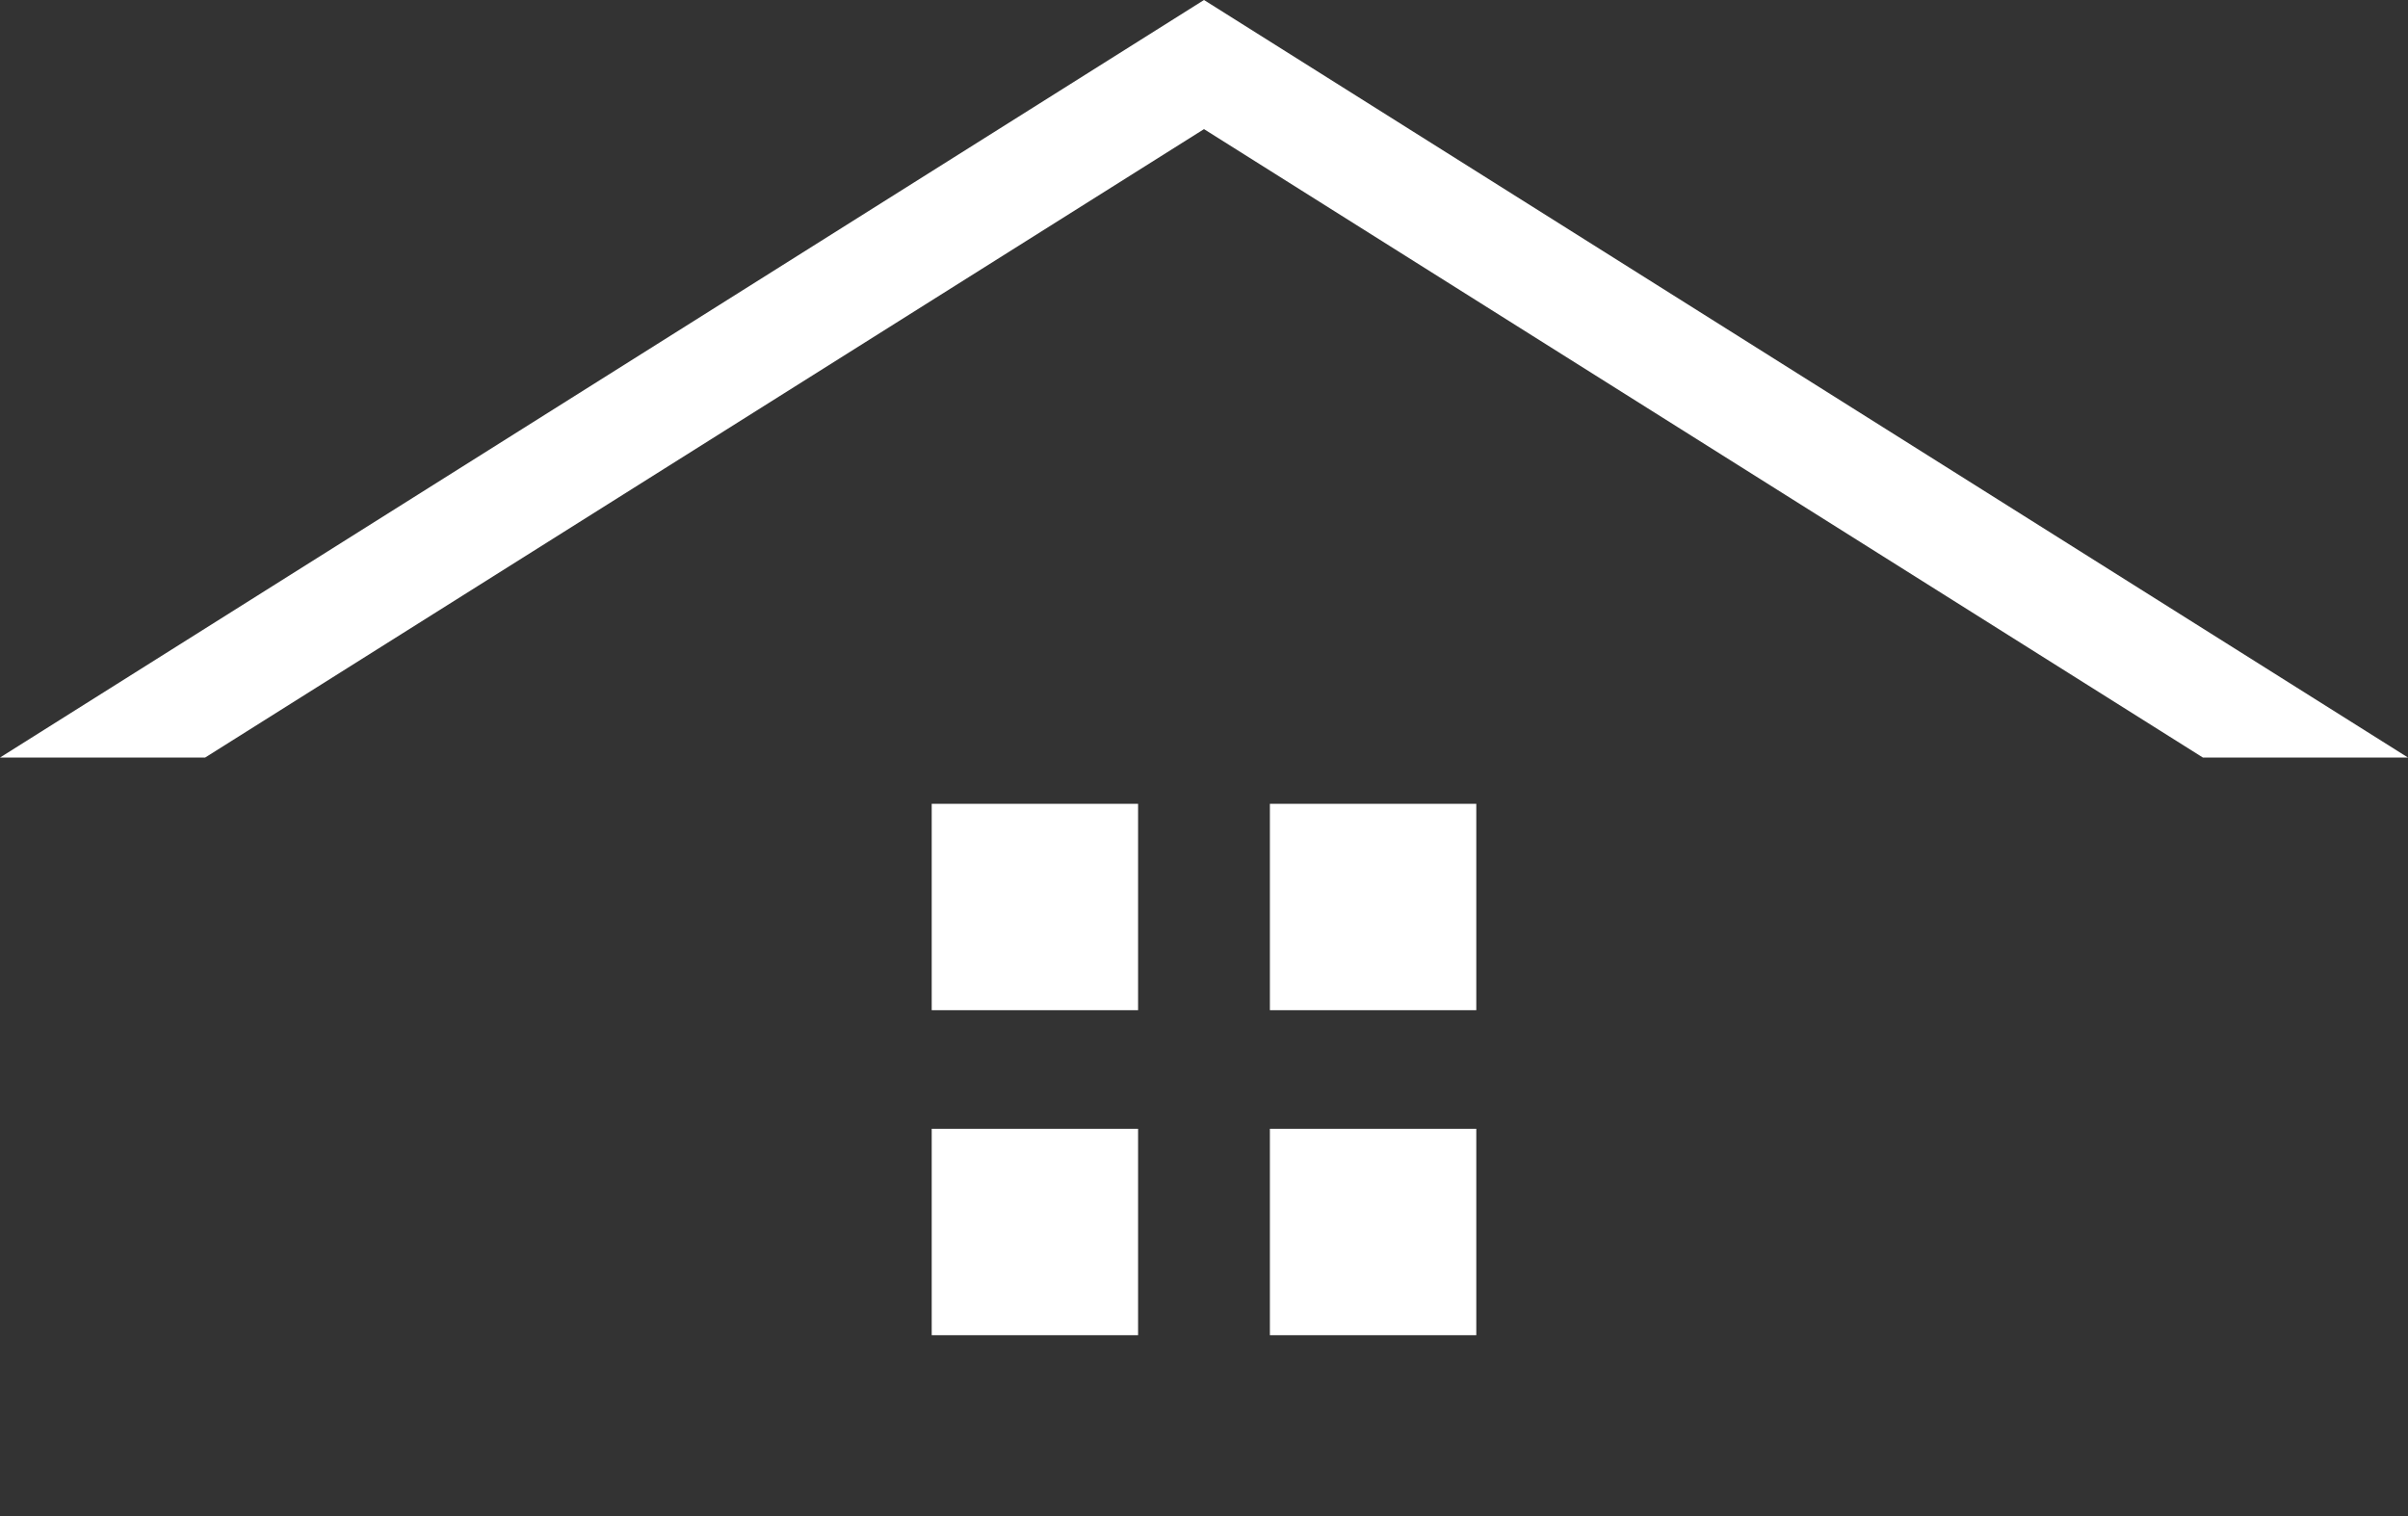 <?xml version="1.0" encoding="utf-8"?>
<!-- Generator: Adobe Illustrator 16.0.0, SVG Export Plug-In . SVG Version: 6.00 Build 0)  -->
<!DOCTYPE svg PUBLIC "-//W3C//DTD SVG 1.1//EN" "http://www.w3.org/Graphics/SVG/1.1/DTD/svg11.dtd">
<svg version="1.1" id="圖層_1" xmlns="http://www.w3.org/2000/svg" xmlns:xlink="http://www.w3.org/1999/xlink" x="0px" y="0px"
	 width="80px" height="50.383px" viewBox="0 0 80 50.383" enable-background="new 0 0 80 50.383" xml:space="preserve">
<rect x="0" y="0" width="80" height="50.383" fill="#333333" stroke="none"/>
<g>
	<g>
		<g>
			<rect x="30.954" y="26.706" fill="#FFFFFF" width="6.856" height="6.857"/>
			<rect x="42.189" y="26.706" fill="#FFFFFF" width="6.857" height="6.857"/>
			<rect x="30.954" y="37.503" fill="#FFFFFF" width="6.856" height="6.858"/>
			<rect x="42.189" y="37.503" fill="#FFFFFF" width="6.857" height="6.858"/>
		</g>
		<polygon fill="#FFFFFF" points="80,25.169 40,0 0,25.169 6.815,25.169 40,4.29 73.186,25.169 		"/>
	</g>
</g>
</svg>
